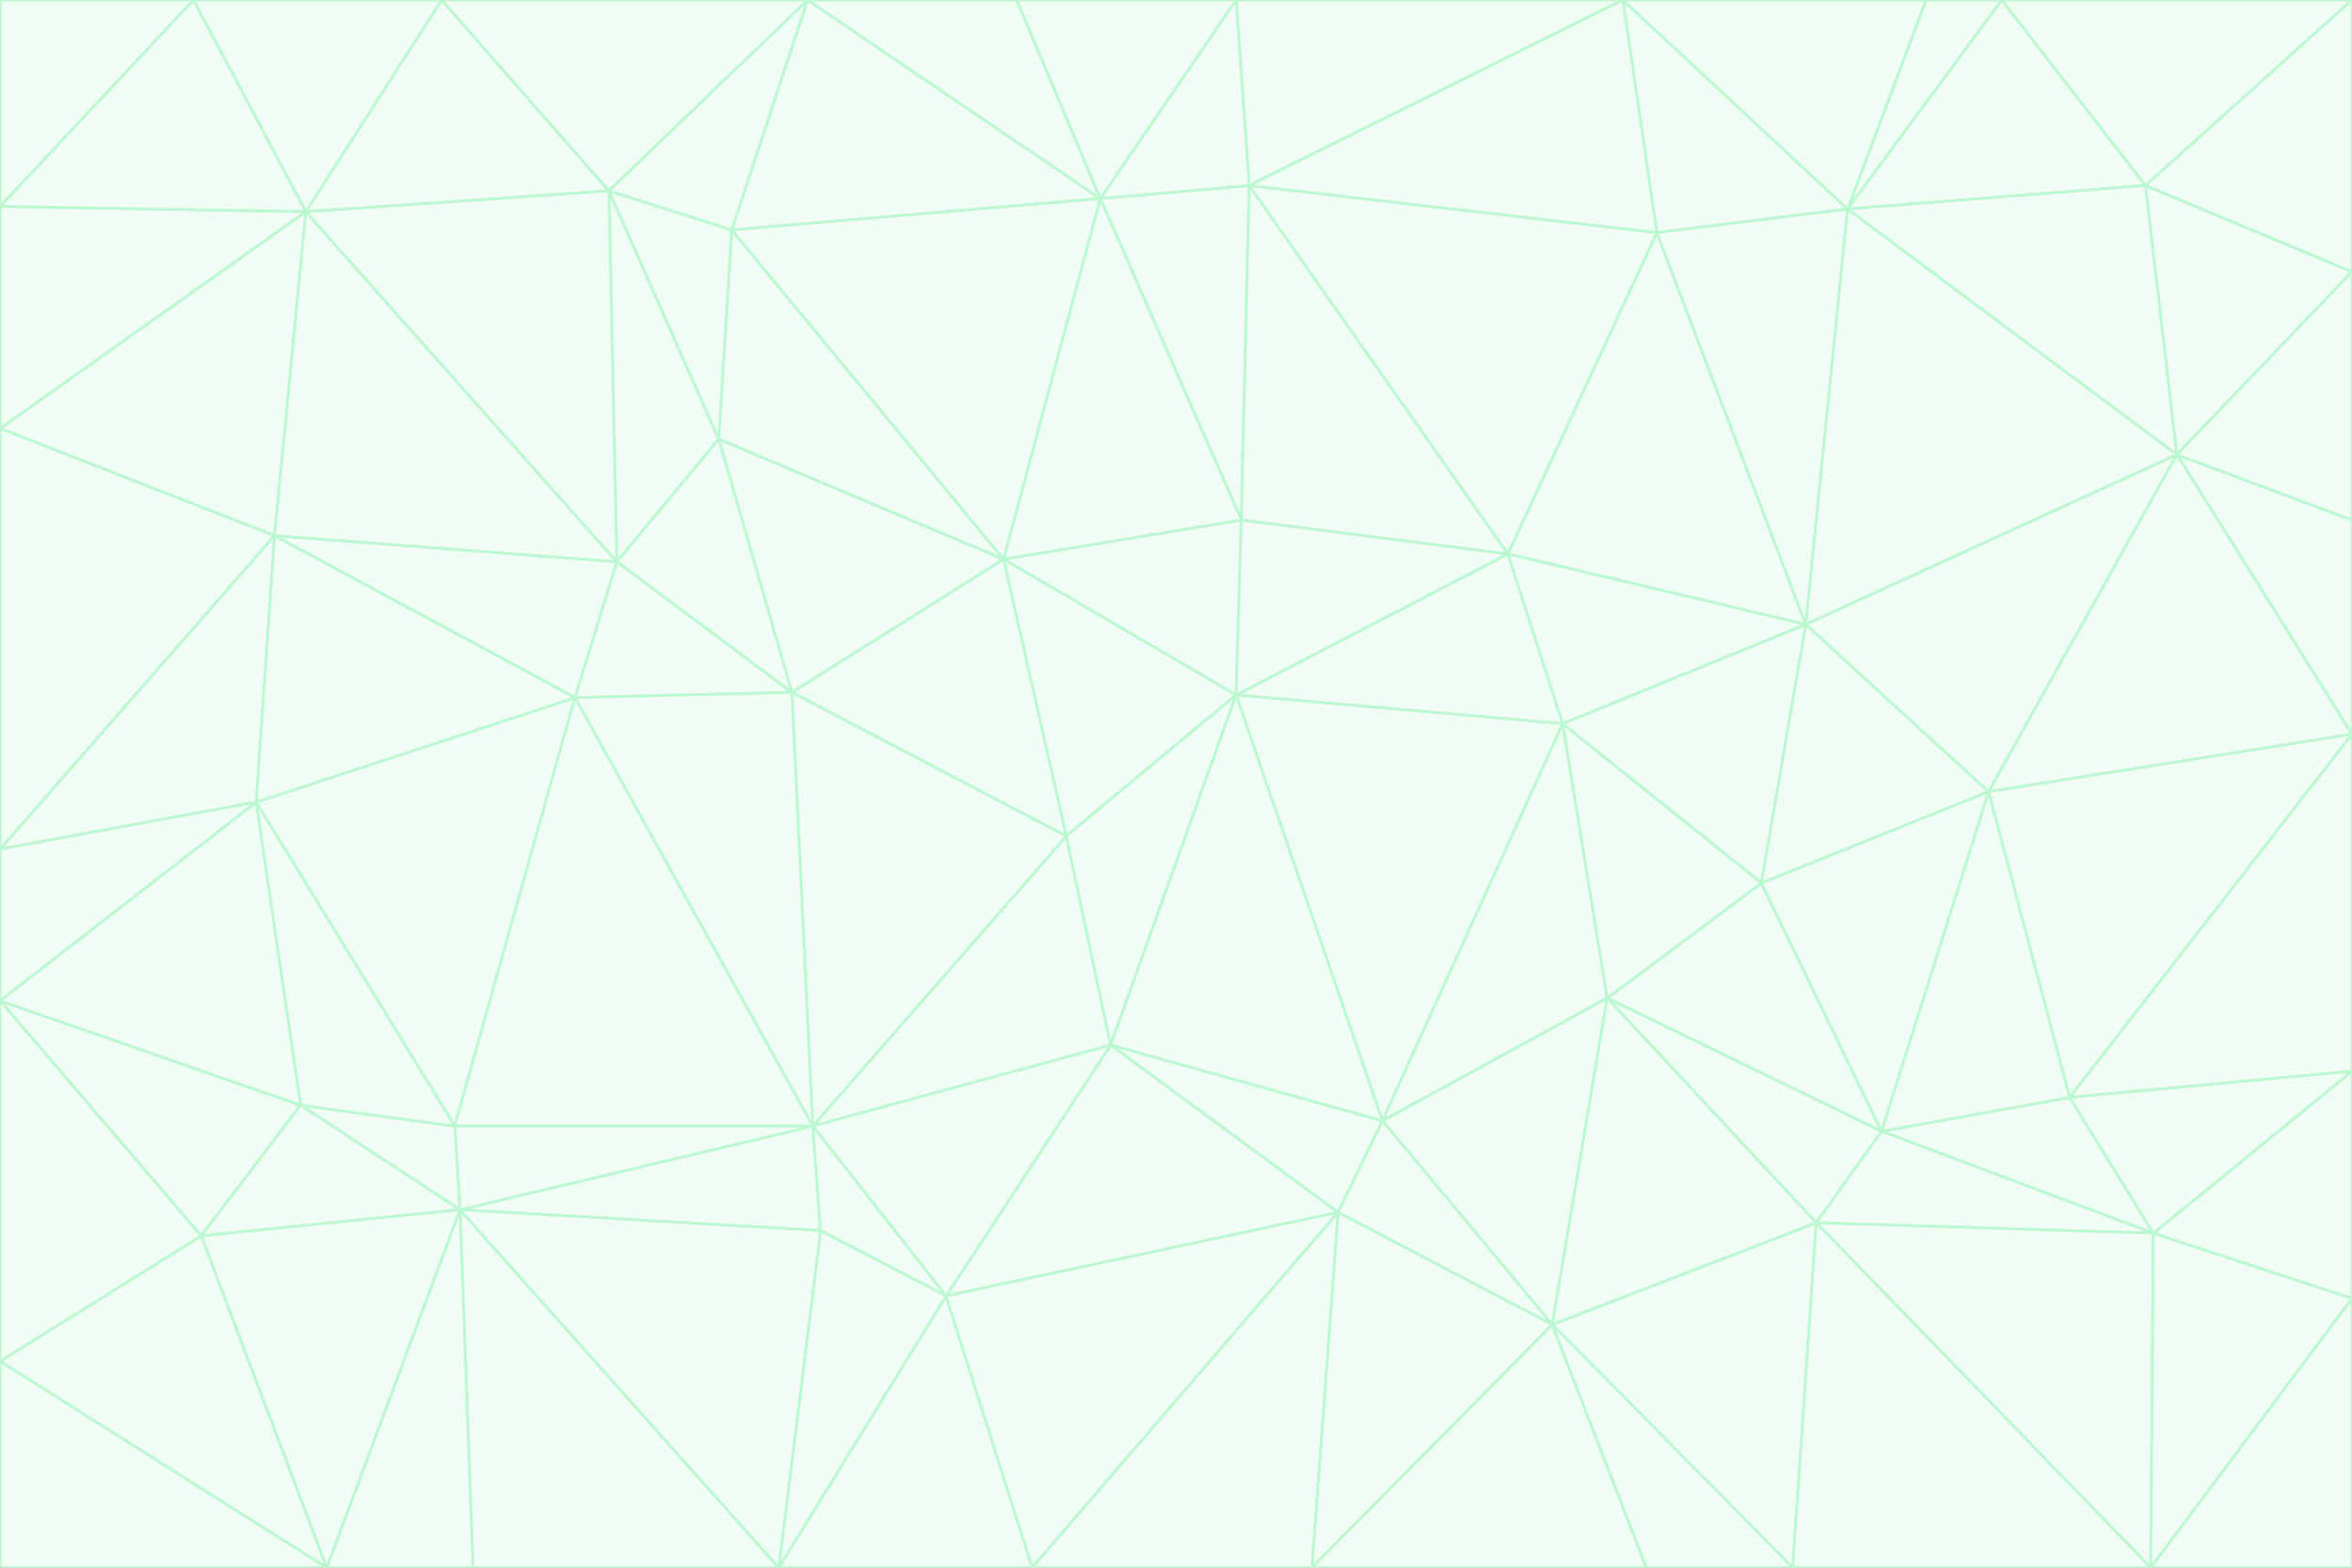 <svg id="visual" viewBox="0 0 900 600" width="900" height="600" xmlns="http://www.w3.org/2000/svg" xmlns:xlink="http://www.w3.org/1999/xlink" version="1.1"><rect x="0" y="0" width="900" height="600" fill="#333333" stroke="none"/><g stroke-width="1" stroke-linejoin="bevel"><path d="M473 266L475 199L384 214Z" fill="#f0fdf4" stroke="#bbf7d0"></path><path d="M384 214L408 320L473 266Z" fill="#f0fdf4" stroke="#bbf7d0"></path><path d="M384 214L303 265L408 320Z" fill="#f0fdf4" stroke="#bbf7d0"></path><path d="M598 277L577 212L473 266Z" fill="#f0fdf4" stroke="#bbf7d0"></path><path d="M473 266L577 212L475 199Z" fill="#f0fdf4" stroke="#bbf7d0"></path><path d="M478 71L421 76L475 199Z" fill="#f0fdf4" stroke="#bbf7d0"></path><path d="M475 199L421 76L384 214Z" fill="#f0fdf4" stroke="#bbf7d0"></path><path d="M384 214L275 168L303 265Z" fill="#f0fdf4" stroke="#bbf7d0"></path><path d="M577 212L478 71L475 199Z" fill="#f0fdf4" stroke="#bbf7d0"></path><path d="M311 431L425 400L408 320Z" fill="#f0fdf4" stroke="#bbf7d0"></path><path d="M408 320L425 400L473 266Z" fill="#f0fdf4" stroke="#bbf7d0"></path><path d="M529 429L598 277L473 266Z" fill="#f0fdf4" stroke="#bbf7d0"></path><path d="M280 88L275 168L384 214Z" fill="#f0fdf4" stroke="#bbf7d0"></path><path d="M275 168L236 215L303 265Z" fill="#f0fdf4" stroke="#bbf7d0"></path><path d="M303 265L311 431L408 320Z" fill="#f0fdf4" stroke="#bbf7d0"></path><path d="M309 0L280 88L421 76Z" fill="#f0fdf4" stroke="#bbf7d0"></path><path d="M421 76L280 88L384 214Z" fill="#f0fdf4" stroke="#bbf7d0"></path><path d="M275 168L233 73L236 215Z" fill="#f0fdf4" stroke="#bbf7d0"></path><path d="M236 215L220 267L303 265Z" fill="#f0fdf4" stroke="#bbf7d0"></path><path d="M425 400L529 429L473 266Z" fill="#f0fdf4" stroke="#bbf7d0"></path><path d="M220 267L311 431L303 265Z" fill="#f0fdf4" stroke="#bbf7d0"></path><path d="M425 400L512 464L529 429Z" fill="#f0fdf4" stroke="#bbf7d0"></path><path d="M621 0L473 0L478 71Z" fill="#f0fdf4" stroke="#bbf7d0"></path><path d="M478 71L473 0L421 76Z" fill="#f0fdf4" stroke="#bbf7d0"></path><path d="M473 0L389 0L421 76Z" fill="#f0fdf4" stroke="#bbf7d0"></path><path d="M529 429L615 382L598 277Z" fill="#f0fdf4" stroke="#bbf7d0"></path><path d="M362 496L512 464L425 400Z" fill="#f0fdf4" stroke="#bbf7d0"></path><path d="M529 429L594 507L615 382Z" fill="#f0fdf4" stroke="#bbf7d0"></path><path d="M691 239L634 89L577 212Z" fill="#f0fdf4" stroke="#bbf7d0"></path><path d="M577 212L634 89L478 71Z" fill="#f0fdf4" stroke="#bbf7d0"></path><path d="M691 239L577 212L598 277Z" fill="#f0fdf4" stroke="#bbf7d0"></path><path d="M280 88L233 73L275 168Z" fill="#f0fdf4" stroke="#bbf7d0"></path><path d="M236 215L105 205L220 267Z" fill="#f0fdf4" stroke="#bbf7d0"></path><path d="M309 0L233 73L280 88Z" fill="#f0fdf4" stroke="#bbf7d0"></path><path d="M674 338L691 239L598 277Z" fill="#f0fdf4" stroke="#bbf7d0"></path><path d="M389 0L309 0L421 76Z" fill="#f0fdf4" stroke="#bbf7d0"></path><path d="M720 433L674 338L615 382Z" fill="#f0fdf4" stroke="#bbf7d0"></path><path d="M615 382L674 338L598 277Z" fill="#f0fdf4" stroke="#bbf7d0"></path><path d="M176 463L314 471L311 431Z" fill="#f0fdf4" stroke="#bbf7d0"></path><path d="M311 431L362 496L425 400Z" fill="#f0fdf4" stroke="#bbf7d0"></path><path d="M314 471L362 496L311 431Z" fill="#f0fdf4" stroke="#bbf7d0"></path><path d="M707 80L621 0L634 89Z" fill="#f0fdf4" stroke="#bbf7d0"></path><path d="M634 89L621 0L478 71Z" fill="#f0fdf4" stroke="#bbf7d0"></path><path d="M691 239L707 80L634 89Z" fill="#f0fdf4" stroke="#bbf7d0"></path><path d="M512 464L594 507L529 429Z" fill="#f0fdf4" stroke="#bbf7d0"></path><path d="M502 600L594 507L512 464Z" fill="#f0fdf4" stroke="#bbf7d0"></path><path d="M98 307L174 431L220 267Z" fill="#f0fdf4" stroke="#bbf7d0"></path><path d="M220 267L174 431L311 431Z" fill="#f0fdf4" stroke="#bbf7d0"></path><path d="M298 600L395 600L362 496Z" fill="#f0fdf4" stroke="#bbf7d0"></path><path d="M117 81L105 205L236 215Z" fill="#f0fdf4" stroke="#bbf7d0"></path><path d="M674 338L761 303L691 239Z" fill="#f0fdf4" stroke="#bbf7d0"></path><path d="M691 239L833 174L707 80Z" fill="#f0fdf4" stroke="#bbf7d0"></path><path d="M720 433L761 303L674 338Z" fill="#f0fdf4" stroke="#bbf7d0"></path><path d="M105 205L98 307L220 267Z" fill="#f0fdf4" stroke="#bbf7d0"></path><path d="M174 431L176 463L311 431Z" fill="#f0fdf4" stroke="#bbf7d0"></path><path d="M115 423L176 463L174 431Z" fill="#f0fdf4" stroke="#bbf7d0"></path><path d="M695 468L720 433L615 382Z" fill="#f0fdf4" stroke="#bbf7d0"></path><path d="M233 73L117 81L236 215Z" fill="#f0fdf4" stroke="#bbf7d0"></path><path d="M169 0L117 81L233 73Z" fill="#f0fdf4" stroke="#bbf7d0"></path><path d="M309 0L169 0L233 73Z" fill="#f0fdf4" stroke="#bbf7d0"></path><path d="M594 507L695 468L615 382Z" fill="#f0fdf4" stroke="#bbf7d0"></path><path d="M298 600L362 496L314 471Z" fill="#f0fdf4" stroke="#bbf7d0"></path><path d="M362 496L395 600L512 464Z" fill="#f0fdf4" stroke="#bbf7d0"></path><path d="M594 507L686 600L695 468Z" fill="#f0fdf4" stroke="#bbf7d0"></path><path d="M98 307L115 423L174 431Z" fill="#f0fdf4" stroke="#bbf7d0"></path><path d="M395 600L502 600L512 464Z" fill="#f0fdf4" stroke="#bbf7d0"></path><path d="M766 0L737 0L707 80Z" fill="#f0fdf4" stroke="#bbf7d0"></path><path d="M707 80L737 0L621 0Z" fill="#f0fdf4" stroke="#bbf7d0"></path><path d="M181 600L298 600L176 463Z" fill="#f0fdf4" stroke="#bbf7d0"></path><path d="M176 463L298 600L314 471Z" fill="#f0fdf4" stroke="#bbf7d0"></path><path d="M900 199L833 174L900 281Z" fill="#f0fdf4" stroke="#bbf7d0"></path><path d="M761 303L833 174L691 239Z" fill="#f0fdf4" stroke="#bbf7d0"></path><path d="M821 71L766 0L707 80Z" fill="#f0fdf4" stroke="#bbf7d0"></path><path d="M824 472L792 420L720 433Z" fill="#f0fdf4" stroke="#bbf7d0"></path><path d="M720 433L792 420L761 303Z" fill="#f0fdf4" stroke="#bbf7d0"></path><path d="M824 472L720 433L695 468Z" fill="#f0fdf4" stroke="#bbf7d0"></path><path d="M502 600L630 600L594 507Z" fill="#f0fdf4" stroke="#bbf7d0"></path><path d="M833 174L821 71L707 80Z" fill="#f0fdf4" stroke="#bbf7d0"></path><path d="M169 0L74 0L117 81Z" fill="#f0fdf4" stroke="#bbf7d0"></path><path d="M117 81L0 164L105 205Z" fill="#f0fdf4" stroke="#bbf7d0"></path><path d="M105 205L0 325L98 307Z" fill="#f0fdf4" stroke="#bbf7d0"></path><path d="M0 383L77 473L115 423Z" fill="#f0fdf4" stroke="#bbf7d0"></path><path d="M115 423L77 473L176 463Z" fill="#f0fdf4" stroke="#bbf7d0"></path><path d="M0 383L115 423L98 307Z" fill="#f0fdf4" stroke="#bbf7d0"></path><path d="M0 79L0 164L117 81Z" fill="#f0fdf4" stroke="#bbf7d0"></path><path d="M0 164L0 325L105 205Z" fill="#f0fdf4" stroke="#bbf7d0"></path><path d="M630 600L686 600L594 507Z" fill="#f0fdf4" stroke="#bbf7d0"></path><path d="M125 600L181 600L176 463Z" fill="#f0fdf4" stroke="#bbf7d0"></path><path d="M823 600L824 472L695 468Z" fill="#f0fdf4" stroke="#bbf7d0"></path><path d="M900 281L833 174L761 303Z" fill="#f0fdf4" stroke="#bbf7d0"></path><path d="M0 325L0 383L98 307Z" fill="#f0fdf4" stroke="#bbf7d0"></path><path d="M77 473L125 600L176 463Z" fill="#f0fdf4" stroke="#bbf7d0"></path><path d="M74 0L0 79L117 81Z" fill="#f0fdf4" stroke="#bbf7d0"></path><path d="M900 281L761 303L792 420Z" fill="#f0fdf4" stroke="#bbf7d0"></path><path d="M833 174L900 104L821 71Z" fill="#f0fdf4" stroke="#bbf7d0"></path><path d="M900 410L900 281L792 420Z" fill="#f0fdf4" stroke="#bbf7d0"></path><path d="M0 521L125 600L77 473Z" fill="#f0fdf4" stroke="#bbf7d0"></path><path d="M900 199L900 104L833 174Z" fill="#f0fdf4" stroke="#bbf7d0"></path><path d="M821 71L900 0L766 0Z" fill="#f0fdf4" stroke="#bbf7d0"></path><path d="M74 0L0 0L0 79Z" fill="#f0fdf4" stroke="#bbf7d0"></path><path d="M900 497L900 410L824 472Z" fill="#f0fdf4" stroke="#bbf7d0"></path><path d="M824 472L900 410L792 420Z" fill="#f0fdf4" stroke="#bbf7d0"></path><path d="M900 104L900 0L821 71Z" fill="#f0fdf4" stroke="#bbf7d0"></path><path d="M0 383L0 521L77 473Z" fill="#f0fdf4" stroke="#bbf7d0"></path><path d="M686 600L823 600L695 468Z" fill="#f0fdf4" stroke="#bbf7d0"></path><path d="M823 600L900 497L824 472Z" fill="#f0fdf4" stroke="#bbf7d0"></path><path d="M0 521L0 600L125 600Z" fill="#f0fdf4" stroke="#bbf7d0"></path><path d="M823 600L900 600L900 497Z" fill="#f0fdf4" stroke="#bbf7d0"></path></g></svg>